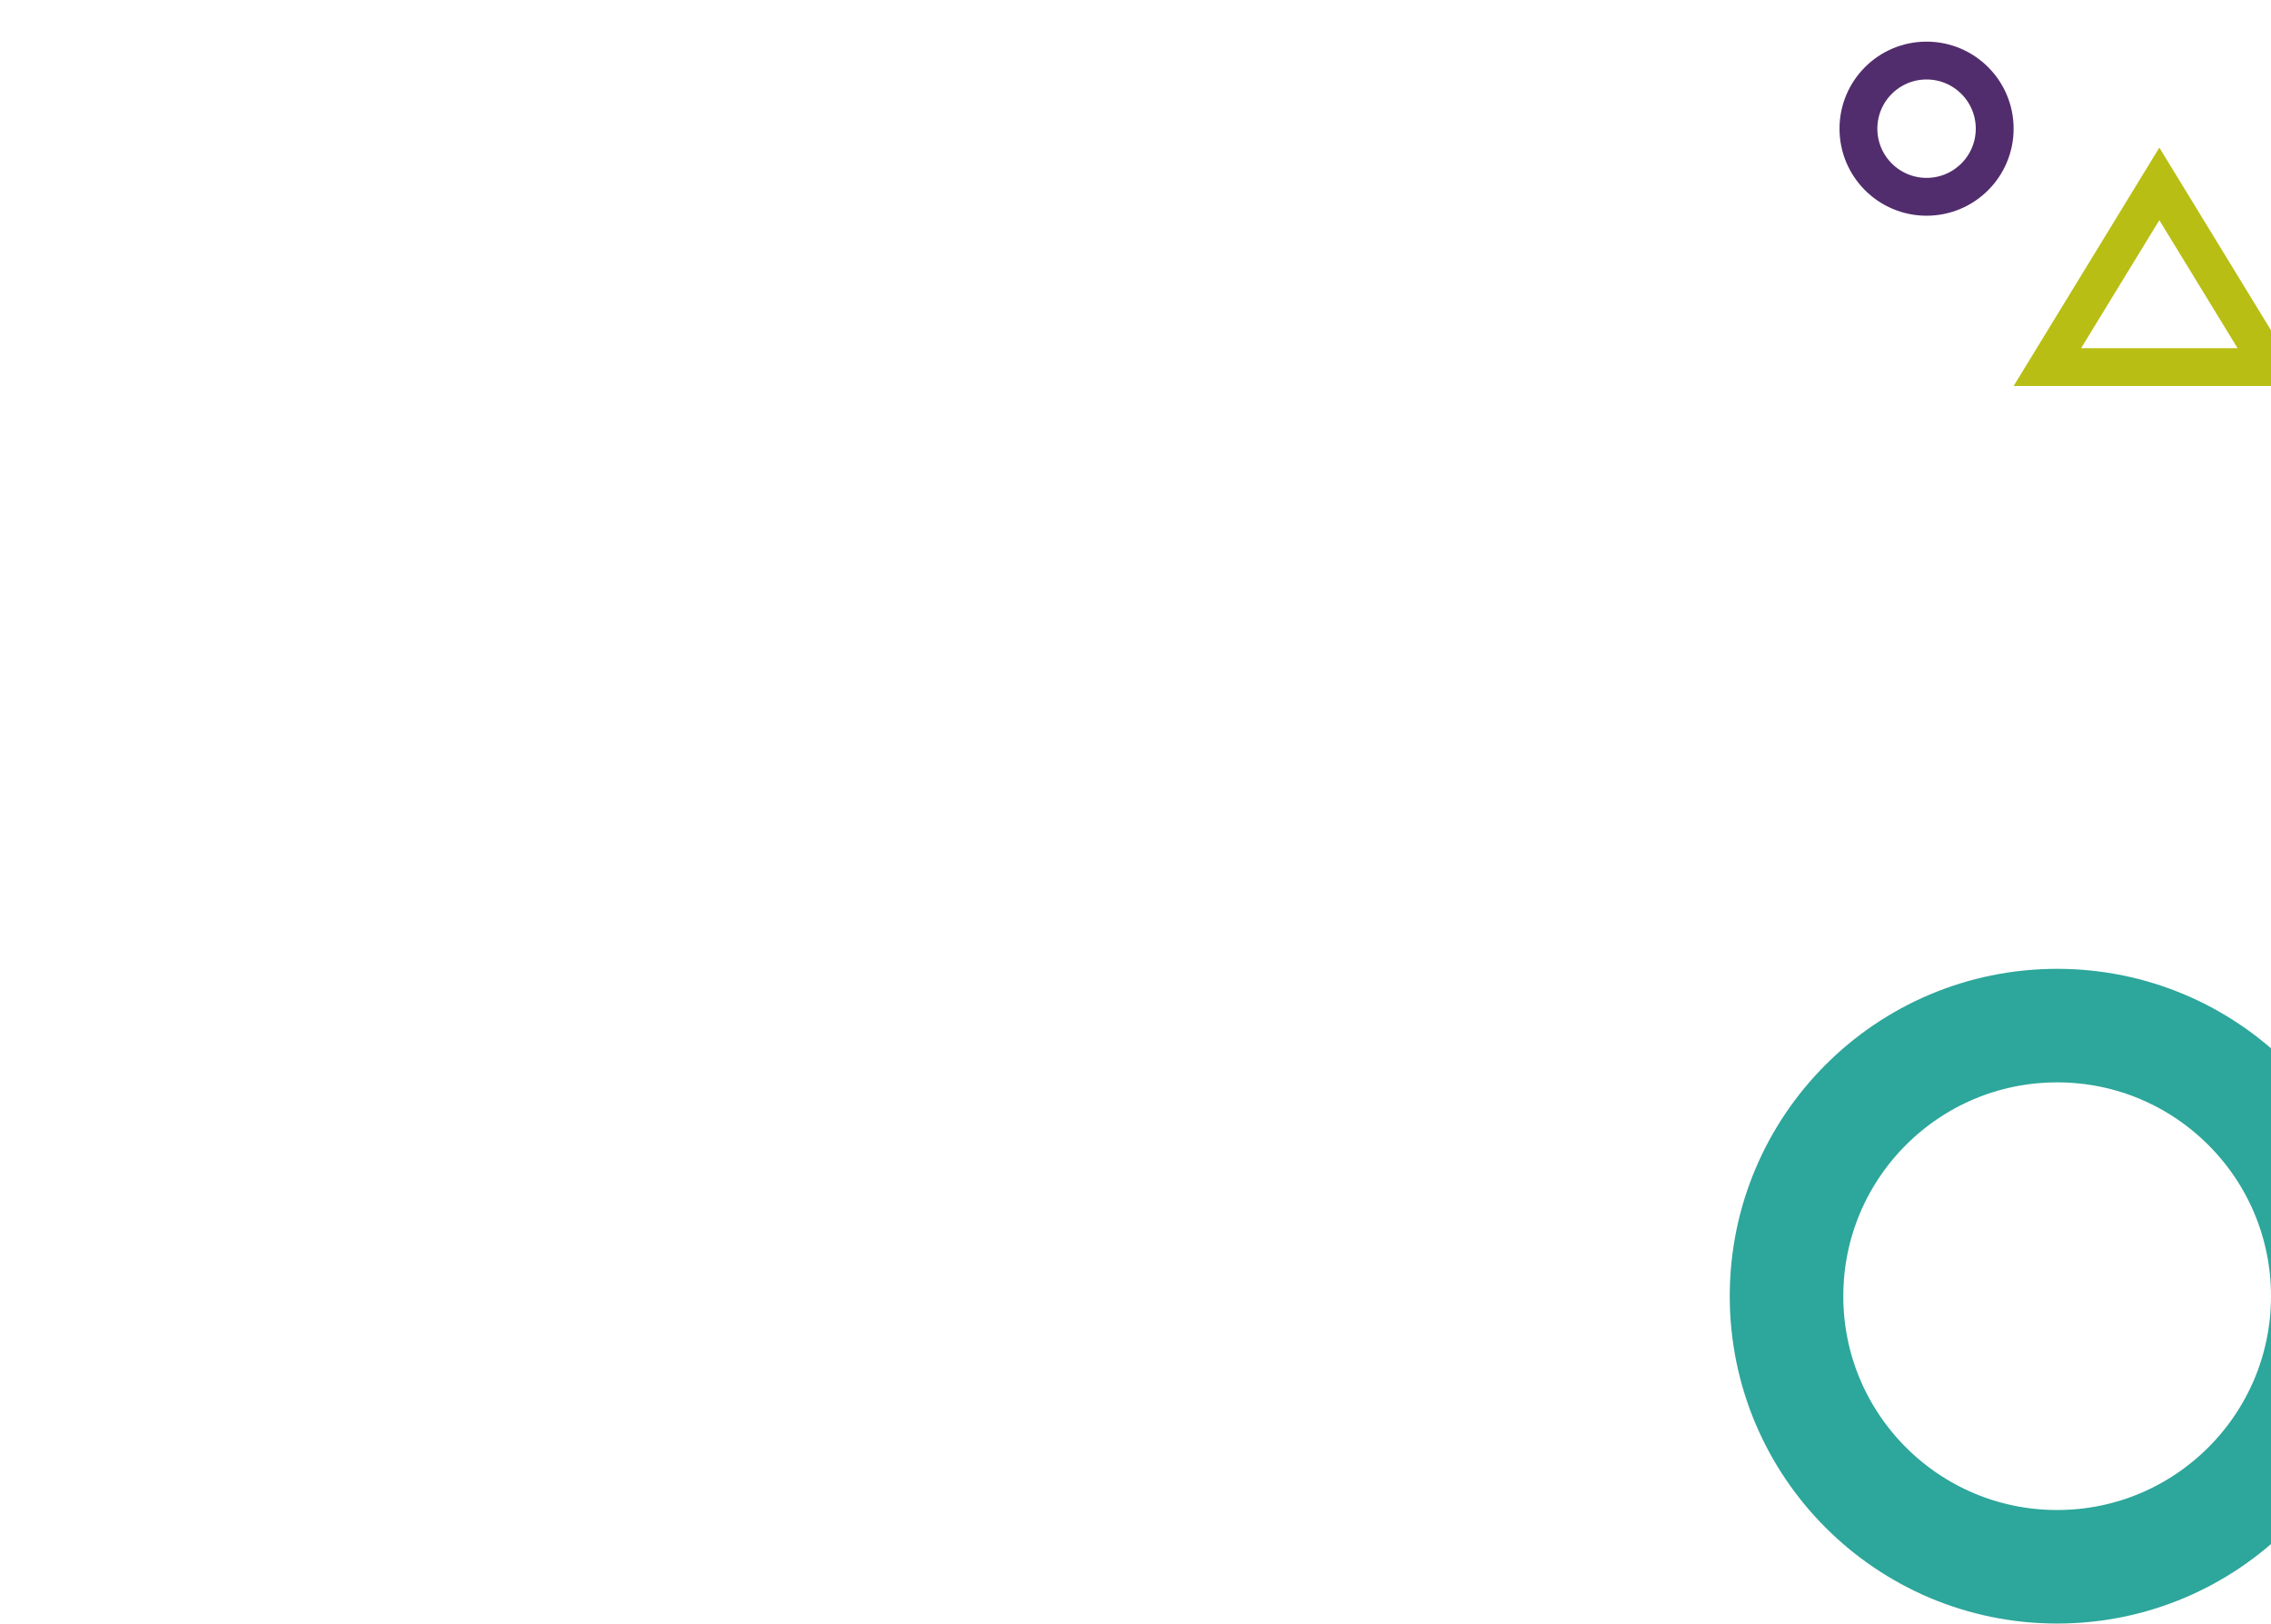 <svg xmlns="http://www.w3.org/2000/svg" xmlns:xlink="http://www.w3.org/1999/xlink" width="600" height="429" viewBox="0 0 600 429">
  <defs>
    <clipPath id="clip-path">
      <rect id="Rectángulo_1579" data-name="Rectángulo 1579" width="600" height="429" transform="translate(3271 11939)" fill="#eaeaea"/>
    </clipPath>
  </defs>
  <g id="fondo-dos" transform="translate(-3271 -11939)" clip-path="url(#clip-path)">
    <g id="Elipse_189" data-name="Elipse 189" transform="translate(3728 12195)" fill="none" stroke="#2da69b" stroke-width="30">
      <circle cx="86.5" cy="86.5" r="86.5" stroke="none"/>
      <circle cx="86.5" cy="86.5" r="71.5" fill="none"/>
    </g>
    <g id="Elipse_188" data-name="Elipse 188" transform="translate(3757 11950)" fill="none" stroke="#522d6d" stroke-width="10">
      <circle cx="23" cy="23" r="23" stroke="none"/>
      <circle cx="23" cy="23" r="18" fill="none"/>
    </g>
    <g id="Polígono_14" data-name="Polígono 14" transform="translate(3803 11978)" fill="none">
      <path d="M38.5,0,77,63H0Z" stroke="none"/>
      <path d="M 38.5 19.177 L 17.831 53 L 59.169 53 L 38.5 19.177 M 38.5 0 L 77 63 L 0 63 L 38.5 0 Z" stroke="none" fill="#b8be14"/>
    </g>
  </g>
</svg>
